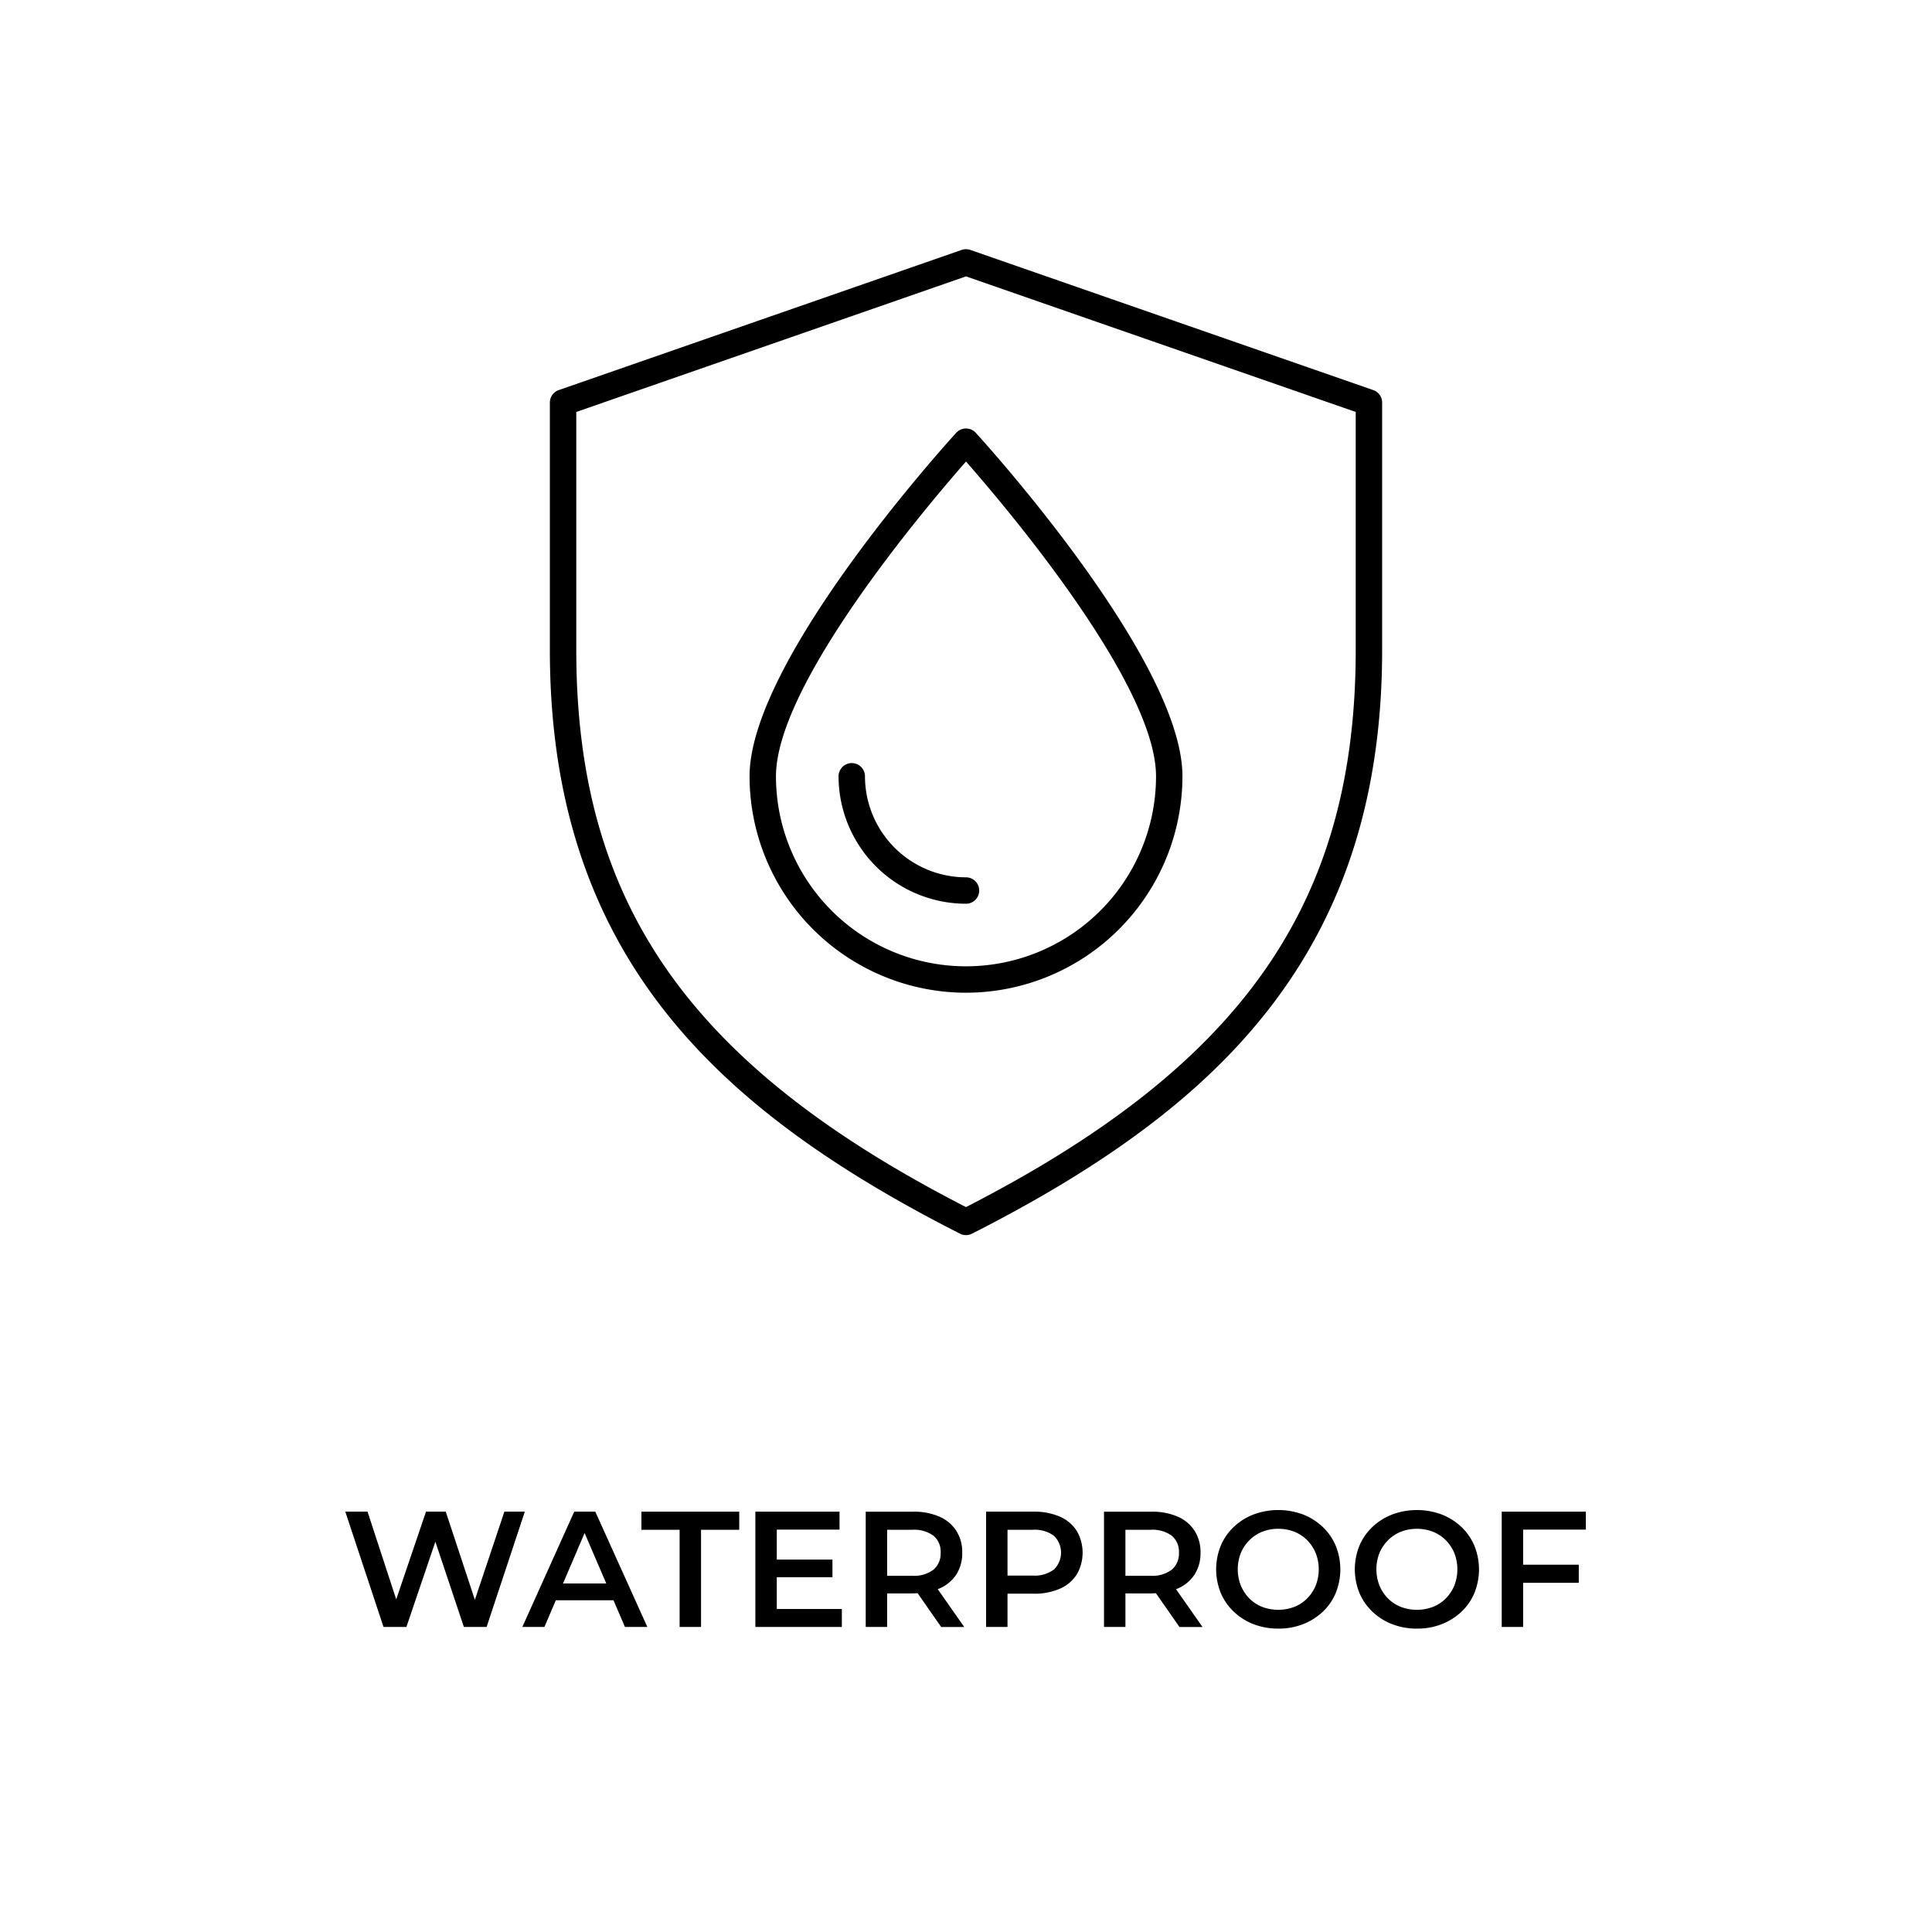 <svg id="Layer_4" data-name="Layer 4" xmlns="http://www.w3.org/2000/svg" viewBox="0 0 512 512"><polygon points="115.377 408.57 122.933 431.159 128.956 431.159 139.081 400.609 133.669 400.609 125.845 423.97 118.132 400.609 112.895 400.609 105.002 423.849 97.402 400.609 91.51 400.609 101.635 431.159 107.702 431.159 115.377 408.57"/><path d="M152.174,400.609l-13.747,30.55h5.848l3.025-7.07h15.28l3.036,7.07h5.936l-13.791-30.55Zm-2.969,19.029,5.721-13.37,5.742,13.37Z"/><polygon points="185.779 431.159 185.779 405.41 195.905 405.41 195.905 400.609 169.981 400.609 169.981 405.41 180.106 405.41 180.106 431.159 185.779 431.159"/><polygon points="222.483 405.366 222.483 400.609 200.182 400.609 200.182 431.159 223.094 431.159 223.094 426.402 205.855 426.402 205.855 417.979 220.606 417.979 220.606 413.31 205.855 413.31 205.855 405.366 222.483 405.366"/><path d="M253.426,417.259A10.384,10.384,0,0,0,255,411.477a10.5,10.5,0,0,0-1.571-5.8,10.1,10.1,0,0,0-4.473-3.753,16.844,16.844,0,0,0-6.961-1.31h-12.57v30.55H235.1v-8.9h6.9c.408,0,.79-.029,1.181-.049l6.238,8.952h6.11L248.5,421.137c.149-.059.311-.1.456-.168A10.013,10.013,0,0,0,253.426,417.259Zm-6.045-10.278a5.5,5.5,0,0,1,1.9,4.5,5.583,5.583,0,0,1-1.9,4.5,8.53,8.53,0,0,1-5.652,1.614H235.1V405.41h6.633A8.7,8.7,0,0,1,247.381,406.981Z"/><path d="M280.855,401.919a16.841,16.841,0,0,0-6.961-1.31H261.325v30.55H267v-8.815h6.9a16.841,16.841,0,0,0,6.961-1.31,10.086,10.086,0,0,0,4.473-3.753,11.509,11.509,0,0,0,0-11.609A10.086,10.086,0,0,0,280.855,401.919Zm-1.571,14.031a8.611,8.611,0,0,1-5.652,1.593H267V405.41h6.634a8.7,8.7,0,0,1,5.652,1.571,6.247,6.247,0,0,1,0,8.969Z"/><path d="M316.577,417.259a10.384,10.384,0,0,0,1.571-5.782,10.5,10.5,0,0,0-1.571-5.8,10.1,10.1,0,0,0-4.473-3.753,16.844,16.844,0,0,0-6.961-1.31h-12.57v30.55h5.674v-8.9h6.9c.408,0,.79-.029,1.18-.049l6.239,8.952h6.11l-7.024-10.022c.149-.059.311-.1.456-.168A10.013,10.013,0,0,0,316.577,417.259Zm-6.045-10.278a5.5,5.5,0,0,1,1.9,4.5,5.583,5.583,0,0,1-1.9,4.5,8.53,8.53,0,0,1-5.652,1.614h-6.633V405.41h6.633A8.7,8.7,0,0,1,310.532,406.981Z"/><path d="M345.315,401.352a18.823,18.823,0,0,0-13.114,0,15.912,15.912,0,0,0-5.237,3.294,14.844,14.844,0,0,0-3.448,4.975,16.661,16.661,0,0,0,0,12.526,14.814,14.814,0,0,0,3.448,4.975,15.917,15.917,0,0,0,5.237,3.3,17.941,17.941,0,0,0,6.59,1.178,17.649,17.649,0,0,0,6.524-1.178,16.2,16.2,0,0,0,5.216-3.273,14.569,14.569,0,0,0,3.448-4.976,16.717,16.717,0,0,0,0-12.548,14.858,14.858,0,0,0-3.448-4.975A15.984,15.984,0,0,0,345.315,401.352Zm3.361,18.832a10.579,10.579,0,0,1-2.248,3.4,9.846,9.846,0,0,1-3.4,2.248,12.044,12.044,0,0,1-8.554,0,9.846,9.846,0,0,1-3.4-2.248,10.52,10.52,0,0,1-2.248-3.426,11.793,11.793,0,0,1,0-8.575,10.4,10.4,0,0,1,2.27-3.4,10.115,10.115,0,0,1,3.4-2.248,11.236,11.236,0,0,1,4.255-.786,11.406,11.406,0,0,1,4.277.786,9.846,9.846,0,0,1,3.4,2.248,10.584,10.584,0,0,1,2.248,3.4,11.854,11.854,0,0,1,0,8.6Z"/><path d="M360.263,409.621a16.661,16.661,0,0,0,0,12.526,14.814,14.814,0,0,0,3.448,4.975,15.917,15.917,0,0,0,5.237,3.3,17.945,17.945,0,0,0,6.59,1.178,17.646,17.646,0,0,0,6.524-1.178,16.2,16.2,0,0,0,5.216-3.273,14.569,14.569,0,0,0,3.448-4.976,16.717,16.717,0,0,0,0-12.548,14.858,14.858,0,0,0-3.448-4.975,15.984,15.984,0,0,0-5.216-3.294,18.823,18.823,0,0,0-13.114,0,15.912,15.912,0,0,0-5.237,3.294A14.844,14.844,0,0,0,360.263,409.621Zm5.3,1.965a10.419,10.419,0,0,1,2.27-3.4,10.125,10.125,0,0,1,3.4-2.248,11.236,11.236,0,0,1,4.255-.786,11.406,11.406,0,0,1,4.277.786,9.837,9.837,0,0,1,3.4,2.248,10.584,10.584,0,0,1,2.248,3.4,11.854,11.854,0,0,1,0,8.6,10.579,10.579,0,0,1-2.248,3.4,9.837,9.837,0,0,1-3.4,2.248,12.044,12.044,0,0,1-8.554,0,9.846,9.846,0,0,1-3.4-2.248,10.536,10.536,0,0,1-2.248-3.426,11.793,11.793,0,0,1,0-8.575Z"/><polygon points="397.971 431.159 403.644 431.159 403.644 419.463 418.396 419.463 418.396 414.662 403.644 414.662 403.644 405.366 420.272 405.366 420.272 400.609 397.971 400.609 397.971 431.159"/><path d="M254.417,326.94a3.5,3.5,0,0,0,3.166,0c36.7-18.62,61.8-37.674,79.014-59.965,19.974-25.871,29.683-56.858,29.683-94.732V106.685a3.5,3.5,0,0,0-2.35-3.306L257.15,66.231a3.514,3.514,0,0,0-2.3,0L148.07,103.379a3.5,3.5,0,0,0-2.35,3.306v65.558c0,37.874,9.709,68.861,29.683,94.732C192.613,289.266,217.72,308.32,254.417,326.94ZM152.72,109.173,256,73.243l103.28,35.93v63.07c0,67.168-29.954,110.049-103.28,147.647-73.326-37.6-103.28-80.479-103.28-147.647Z"/><path d="M256,263.082a57.425,57.425,0,0,0,57.36-57.36c0-30.751-52.54-88.585-54.777-91.032a3.5,3.5,0,0,0-5.166,0c-2.237,2.447-54.777,60.281-54.777,91.032A57.425,57.425,0,0,0,256,263.082Zm0-140.767c10.627,12.1,50.36,58.985,50.36,83.407a50.36,50.36,0,0,1-100.72,0C205.64,181.3,245.373,134.417,256,122.315Z"/><path d="M256,239.5a3.5,3.5,0,0,0,0-7,26.8,26.8,0,0,1-26.772-26.773,3.5,3.5,0,0,0-7,0A33.811,33.811,0,0,0,256,239.5Z"/></svg>